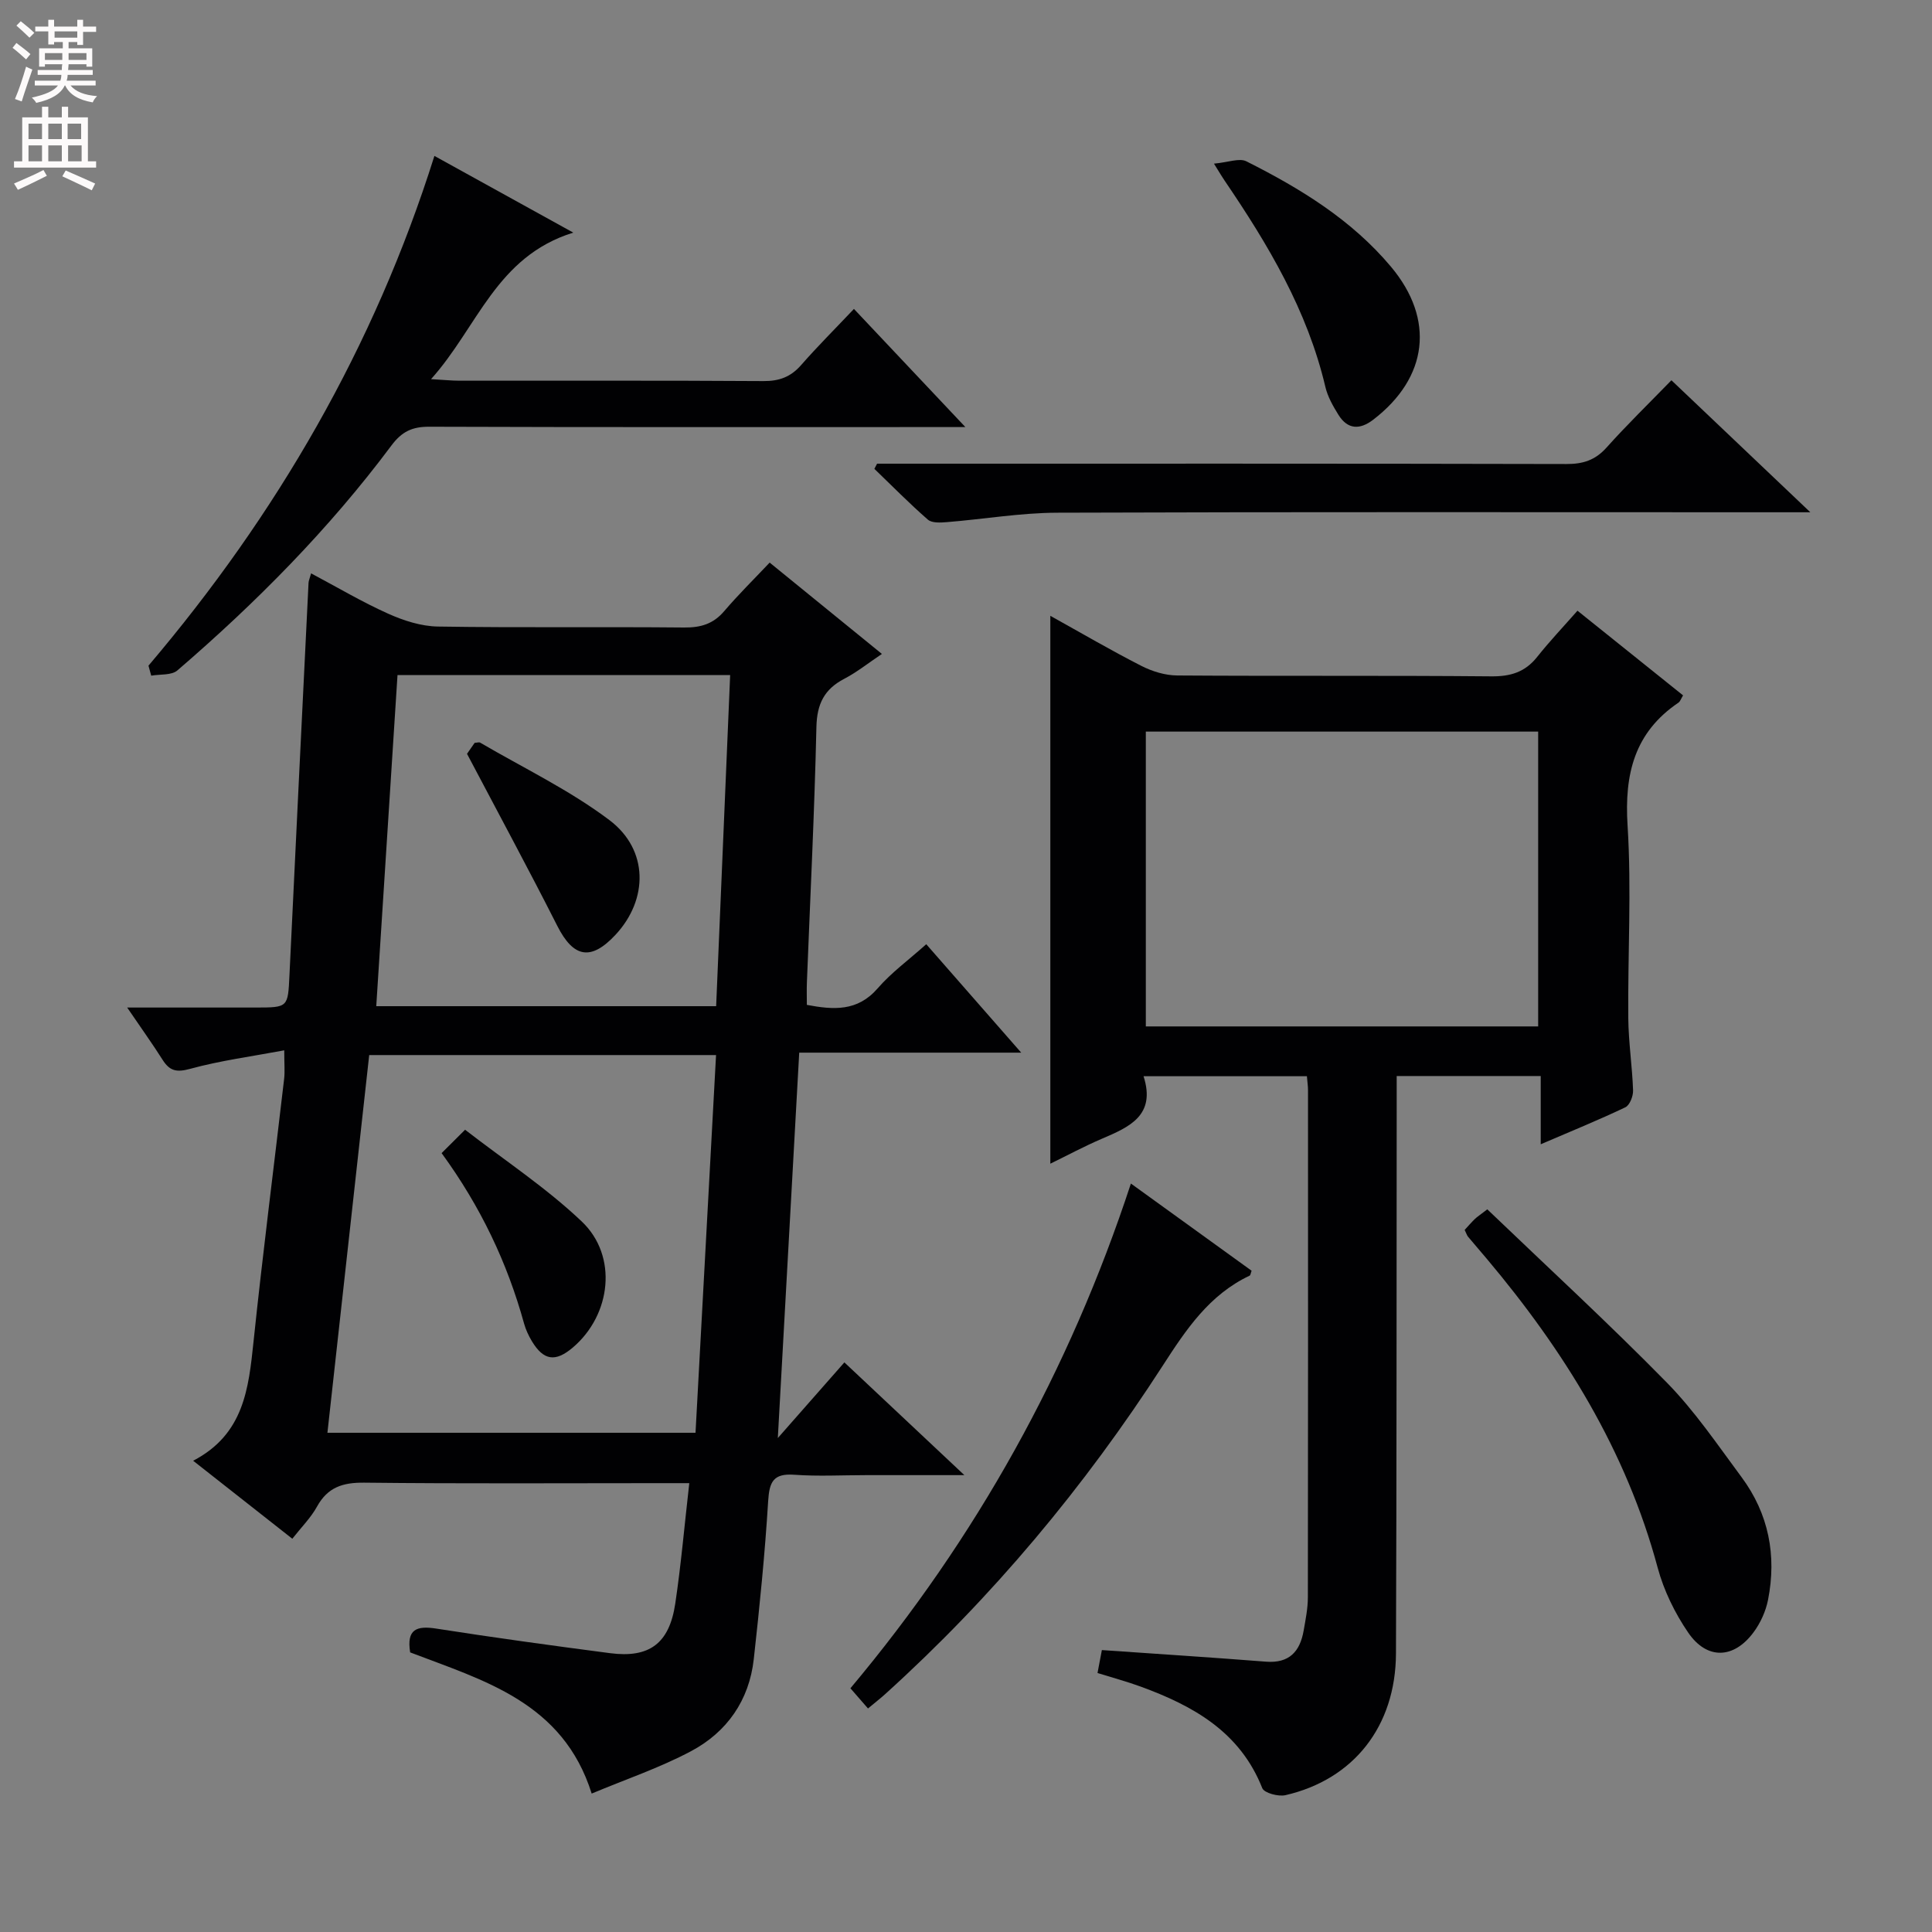 <svg enable-background="new 0 0 400 400" viewBox="0 0 400 400" xmlns="http://www.w3.org/2000/svg"><rect x="0" y="0" width="400" height="400" fill="#808080" stroke="none"/><g fill="#010103"><path d="m191.77 195.49c6.58 7.51 12.79 14.61 19.66 22.45-15.69 0-30.55 0-45.96 0-1.47 26.42-2.9 52.31-4.43 79.79 5.13-5.83 9.26-10.52 13.78-15.66 8.58 8.06 16.12 15.14 24.84 23.34-7.77 0-14.01 0-20.25 0-5 0-10.02.28-14.99-.08-4.34-.31-5.13 1.5-5.38 5.44-.67 10.93-1.77 21.85-2.98 32.74-.95 8.53-5.55 15.09-12.96 19.04-6.52 3.47-13.62 5.86-20.6 8.79-5.95-18.94-22.39-23.41-37.58-29.23-.78-4.79 1.32-5.56 5.38-4.93 11.97 1.87 23.98 3.52 36 5.09 8.13 1.06 12.26-1.99 13.5-10.22 1.2-8.03 1.9-16.14 2.91-24.98-2.3 0-4.06 0-5.82 0-20.49 0-40.99.13-61.48-.1-4.45-.05-7.57.95-9.78 4.96-1.26 2.29-3.19 4.21-5.11 6.65-6.7-5.27-13.18-10.37-20.53-16.15 10.52-5.47 11.48-14.95 12.5-24.65 1.9-18.17 4.23-36.3 6.34-54.44.17-1.47.02-2.97.02-5.88-6.73 1.26-13.22 2.12-19.48 3.83-2.84.78-4.24.44-5.71-1.87-2.11-3.33-4.42-6.54-7.33-10.82h23.1 3.5c6.75-.01 6.68-.01 7-6.73 1.29-27.07 2.62-54.14 3.95-81.2.02-.45.24-.89.53-1.96 5.43 2.88 10.54 5.92 15.94 8.34 3.21 1.44 6.86 2.62 10.33 2.67 16.99.27 33.99.03 50.98.2 3.43.03 6.02-.74 8.28-3.39 2.91-3.41 6.12-6.57 9.41-10.05 7.92 6.44 15.37 12.51 23.24 18.91-2.88 1.93-5.21 3.8-7.8 5.15-4.14 2.16-5.65 5.21-5.76 9.97-.4 17.62-1.28 35.23-1.97 52.85-.06 1.49-.01 2.98-.01 4.69 5.53 1.04 10.47 1.4 14.65-3.41 2.81-3.25 6.37-5.84 10.07-9.15zm-115.33 22.95c-2.92 26.42-5.78 52.25-8.65 78.2h76.21c1.43-26.28 2.84-52.22 4.25-78.2-24.53 0-47.96 0-71.81 0zm74.73-78.68c-23.4 0-45.98 0-68.87 0-1.48 22.97-2.93 45.61-4.4 68.56h70.37c.96-22.74 1.92-45.43 2.9-68.56z"/><path d="m236.76 222.82c2.61 8.14-2.96 10.52-8.66 12.96-3.62 1.55-7.09 3.42-10.64 5.15 0-37.9 0-75.4 0-113.43 6.4 3.55 12.52 7.14 18.84 10.36 2.25 1.15 4.95 1.98 7.46 1.99 21.66.15 43.32-.02 64.99.18 4.01.04 7.01-.88 9.51-4.03 2.58-3.25 5.45-6.27 8.34-9.56 7.89 6.33 14.86 11.91 21.86 17.53-.45.74-.6 1.28-.96 1.51-9.11 6.17-11.2 14.78-10.53 25.4.84 13.27.03 26.65.15 39.97.05 4.97.82 9.94.99 14.91.04 1.18-.69 3.05-1.59 3.49-5.51 2.63-11.18 4.93-17.53 7.66 0-5.03 0-9.4 0-14.13-10.13 0-19.69 0-29.82 0v6.09c-.04 37.82 0 75.65-.15 113.47-.06 15.06-8.75 26.08-22.88 29.33-1.47.34-4.4-.45-4.8-1.45-4.61-11.67-14.31-17.06-25.21-21.04-2.79-1.02-5.68-1.8-8.9-2.8.32-1.69.64-3.36.9-4.75 11.51.8 22.74 1.52 33.96 2.4 4.84.38 7.06-2.1 7.82-6.44.4-2.29.87-4.61.87-6.91.05-34.99.04-69.99.03-104.98 0-.82-.13-1.65-.23-2.88-11.11 0-22.17 0-33.82 0zm.47-10.31h81.23c0-20.5 0-40.7 0-61.04-27.24 0-54.12 0-81.23 0z"/><path d="m30.74 137.82c26.51-31.22 46.74-65.99 59.2-105.54 9.61 5.31 18.53 10.24 28.75 15.88-16 4.98-19.76 19.55-29.45 30.34 2.73.15 4.29.32 5.86.32 20.98.02 41.96-.06 62.95.08 3.27.02 5.65-.85 7.8-3.3 3.38-3.86 7.02-7.49 10.95-11.64 7.71 8.18 14.85 15.75 23.07 24.46-2.95 0-4.78 0-6.62 0-34.8 0-69.61.05-104.41-.07-3.5-.01-5.65 1-7.81 3.9-12.89 17.27-27.99 32.51-44.3 46.55-1.22 1.05-3.59.76-5.42 1.09-.19-.7-.38-1.39-.57-2.07z"/><path d="m181.59 96h5.26c45.83 0 91.66-.04 137.48.07 3.43.01 5.95-.8 8.28-3.4 4.21-4.7 8.74-9.11 13.44-13.94 9.57 9.09 18.66 17.73 28.76 27.33-2.99 0-4.73 0-6.48 0-49.83 0-99.65-.09-149.48.09-7.6.03-15.19 1.34-22.79 1.95-1.32.11-3.12.22-3.96-.52-3.83-3.34-7.4-6.98-11.07-10.51.19-.35.37-.71.56-1.07z"/><path d="m179.71 353.72c-1.29-1.49-2.45-2.81-3.64-4.18 26.07-31.08 45.34-65.75 58.07-104.5 8.63 6.23 16.82 12.15 24.99 18.05-.19.5-.22.93-.41 1.02-8.34 3.95-13.13 11.11-17.97 18.61-16.23 25.14-35.29 47.97-57.53 68.07-.95.86-1.98 1.65-3.51 2.93z"/><path d="m303.24 254.64c.75-.81 1.4-1.57 2.11-2.26.46-.44 1.01-.79 2.58-2 12.41 11.9 25.11 23.58 37.18 35.88 5.78 5.89 10.49 12.87 15.44 19.54 5.64 7.59 7.32 16.24 5.5 25.45-.47 2.36-1.57 4.79-3.01 6.72-4.09 5.51-9.64 5.71-13.52.04-2.76-4.04-5.04-8.7-6.31-13.41-6.53-24.31-19.42-45.01-35.42-64.02-1.28-1.53-2.6-3.03-3.87-4.56-.2-.26-.3-.6-.68-1.38z"/><path d="m251.34 33.88c2.98-.27 5.26-1.21 6.71-.48 11.17 5.62 21.78 12.09 29.96 21.85 9.1 10.87 7.67 22.94-3.72 31.66-2.76 2.11-5.27 2.03-7.17-1.01-1.13-1.81-2.24-3.77-2.72-5.81-3.72-15.82-11.85-29.45-20.84-42.67-.47-.67-.87-1.37-2.22-3.54z"/><path d="m91.43 238.74c1.5-1.5 2.67-2.66 4.86-4.84 8.17 6.33 16.79 12 24.15 18.99 7.53 7.14 6.11 19.33-1.83 26.09-3.61 3.07-6.06 2.73-8.49-1.3-.68-1.13-1.26-2.37-1.61-3.63-3.48-12.6-8.99-24.22-17.08-35.31z"/><path d="m96.69 156.07c.14-.21.89-1.28 1.58-2.27.51-.03.9-.18 1.13-.05 8.99 5.26 18.52 9.82 26.78 16.05 8.15 6.15 8.03 16.45 1.28 23.71-5.11 5.5-8.73 4.79-12.08-1.82-5.9-11.66-12.13-23.17-18.69-35.62z"/></g><path d="m2.6 9.9.8-1c.9.7 1.9 1.4 2.9 2.3l-.9 1.1c-1.1-1-2-1.8-2.8-2.4zm.5 10.6c.9-2.1 1.6-4.3 2.3-6.7.4.2.8.4 1.3.6-.7 2.1-1.5 4.3-2.2 6.6zm.3-15.2.9-.9c1 .8 2 1.6 2.8 2.4l-1 1c-.9-.9-1.8-1.7-2.7-2.5zm12.6-1.2h1.2v1.4h2.7v1.1h-2.7v2.7h-1.2v-.6h-1.8v1.3h4.9v3.8h-1.2v-.5h-3.7c0 .4-.1.9-.1 1.2h5.1v1h-5.2c0 .5-.1.9-.2 1.2h6v1h-5.2c1.1 1.3 2.9 2 5.5 2.2-.4.4-.7.8-.9 1.3-2.9-.5-4.8-1.6-5.7-3.5h-.1c-.8 1.7-2.7 2.9-5.9 3.6-.2-.4-.6-.8-.9-1.1 2.8-.6 4.6-1.4 5.4-2.5h-4.8v-1h5.3c.1-.3.2-.7.2-1.2h-4.9v-1h5c0-.4 0-.8.1-1.2h-3.6v.5h-1.2v-3.8h4.9v-1.3h-1.8v.5h-1.2v-2.7h-2.7v-1h2.7v-1.4h1.2v1.4h4.8zm-6.7 8.3h3.6c0-.4 0-.9 0-1.4h-3.6zm1.9-4.6h4.8v-1.3h-4.7v1.3zm6.7 3.2h-3.7v1.4h3.7z" fill="#fcfafa"/><path d="m8.7 22.1h1.3v2.2h2.8v-2.2h1.3v2.2h4.1v9.1h1.7v1.3h-17v-1.3h1.7v-9.1h4.1zm.3 13.1.7 1.2c-1.8.9-3.8 1.9-6 2.9-.2-.4-.5-.8-.8-1.3 2.3-1 4.4-1.9 6.1-2.8zm-3.1-6.4h2.8v-3.2h-2.8zm0 4.6h2.8v-3.3h-2.8zm4.1-4.6h2.8v-3.2h-2.8zm0 4.6h2.8v-3.3h-2.8zm3.6 1.9c2.1.9 4.1 1.8 6.1 2.7l-.7 1.4c-2.2-1.1-4.2-2-6.1-2.9zm3.2-9.7h-2.8v3.2h2.8zm-2.7 7.8h2.8v-3.3h-2.8z" fill="#fcfafa"/></svg>